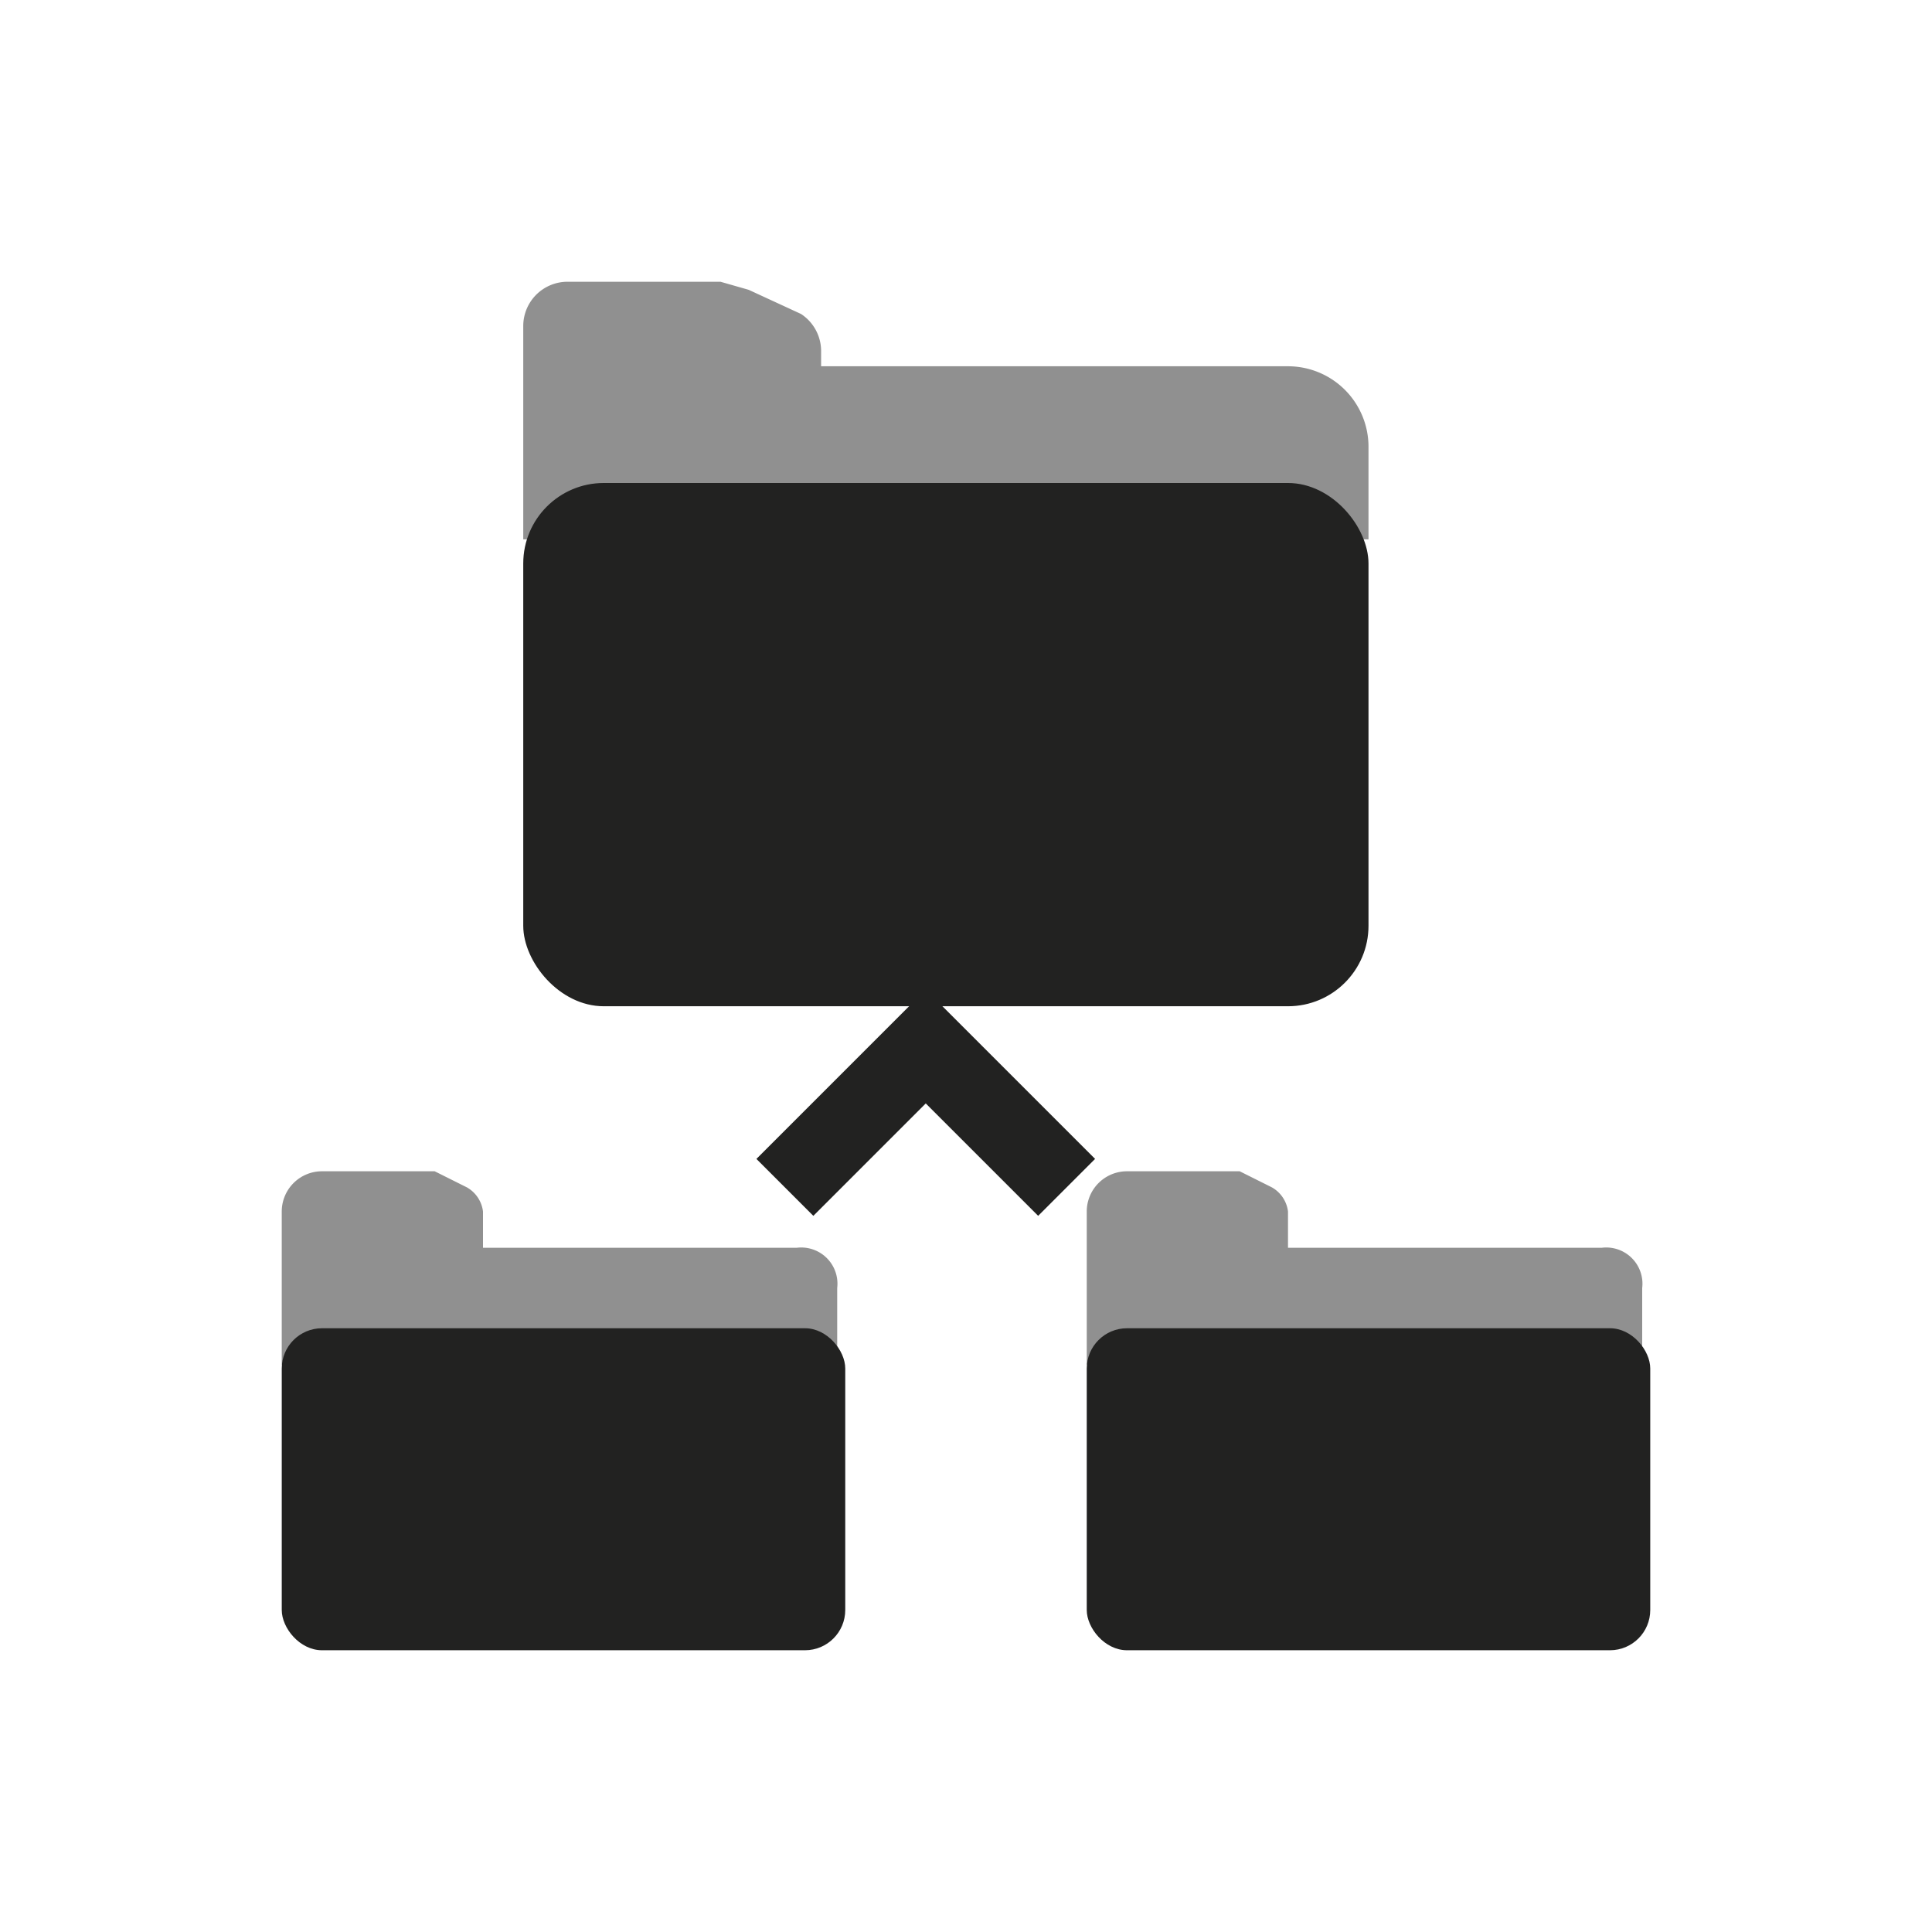 <svg id="outline" xmlns="http://www.w3.org/2000/svg" viewBox="0 0 48 48">
  <g>
    <rect x="13" y="12" width="21" height="13" rx="2" ry="2" fill="#222221"/>
    <g opacity="0.5">
      <path d="M32,9.1H20.4V8.7a1.1,1.1,0,0,0-.5-.9l-1.3-.6L17.9,7H14.1A1.1,1.1,0,0,0,13,8.1v5.3H34V11.1A2,2,0,0,0,32,9.1Z" fill="#222221"/>
    </g>
  </g>
  <rect x="27" y="33" width="14" height="8" rx="1" ry="1" fill="#222221"/>
  <g opacity="0.5">
    <path d="M39.8,31H32v-.9a.8.8,0,0,0-.4-.6l-.8-.4H28a1,1,0,0,0-1,1v3.8H40.8V32A.9.9,0,0,0,39.8,31Z" fill="#222221"/>
  </g>
  <rect x="7" y="33" width="14" height="8" rx="1" ry="1" fill="#222221"/>
  <g opacity="0.5">
    <path d="M19.8,31H12v-.9a.8.8,0,0,0-.4-.6l-.8-.4H8a1,1,0,0,0-1,1v3.8H20.8V32A.9.9,0,0,0,19.8,31Z" fill="#222221"/>
  </g>
  <polyline points="19.5 29.5 23 26 26.5 29.5" fill="none" stroke="#222221" stroke-miterlimit="10" stroke-width="2"/>
</svg>
